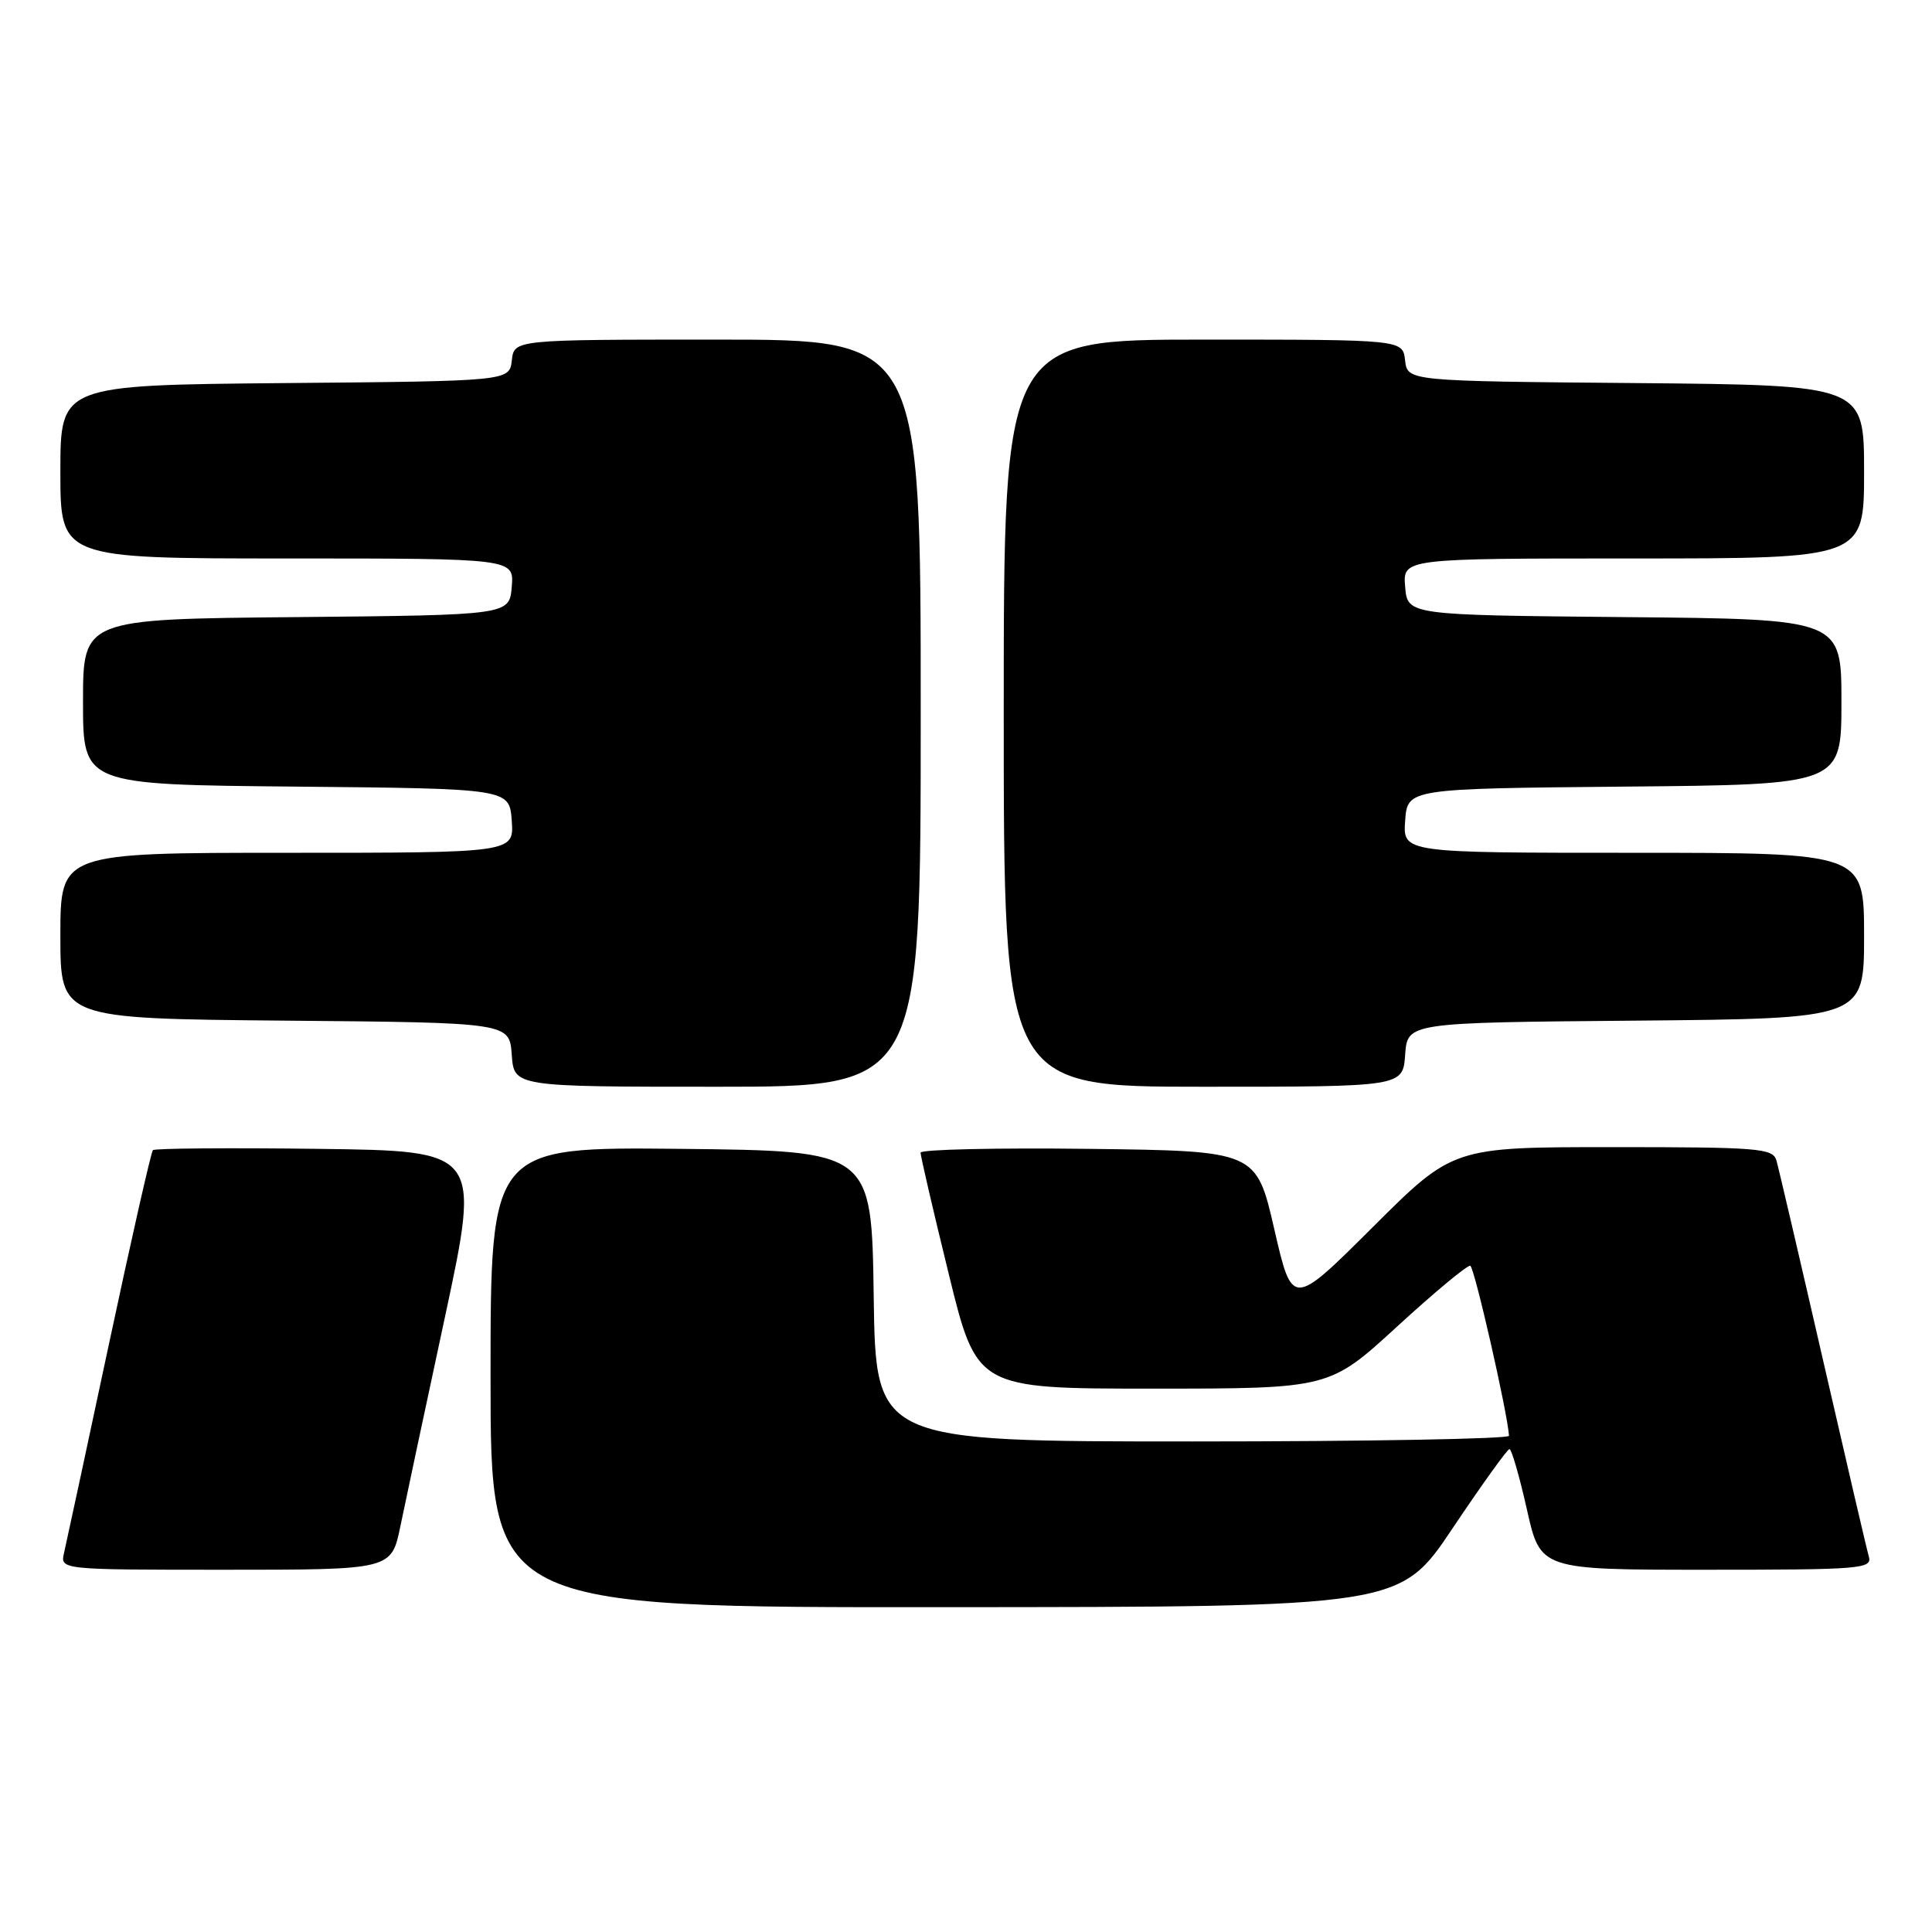 <?xml version="1.0" encoding="UTF-8" standalone="no"?>
<!DOCTYPE svg PUBLIC "-//W3C//DTD SVG 1.1//EN" "http://www.w3.org/Graphics/SVG/1.1/DTD/svg11.dtd" >
<svg xmlns="http://www.w3.org/2000/svg" xmlns:xlink="http://www.w3.org/1999/xlink" version="1.1" viewBox="0 0 256 256">
 <g >
 <path fill="currentColor"
d=" M 192.50 202.47 C 196.35 196.73 199.73 192.02 200.01 192.01 C 200.29 192.01 201.33 195.60 202.32 200.00 C 204.11 208.00 204.11 208.00 226.12 208.00 C 246.61 208.00 248.10 207.88 247.63 206.25 C 247.35 205.29 244.60 193.47 241.51 180.00 C 238.42 166.53 235.66 154.71 235.38 153.75 C 234.91 152.15 232.99 152.00 213.70 152.00 C 192.53 152.00 192.53 152.00 181.88 162.62 C 171.23 173.23 171.23 173.23 168.85 162.87 C 166.46 152.50 166.46 152.50 144.23 152.23 C 132.00 152.08 121.99 152.31 121.98 152.73 C 121.97 153.15 123.64 160.36 125.70 168.75 C 129.43 184.00 129.43 184.00 152.80 184.00 C 176.16 184.00 176.16 184.00 185.15 175.75 C 190.10 171.21 194.45 167.60 194.82 167.72 C 195.36 167.89 199.77 187.24 199.95 190.25 C 199.98 190.66 181.11 191.00 158.02 191.00 C 116.04 191.00 116.04 191.00 115.77 171.75 C 115.50 152.50 115.50 152.50 90.25 152.23 C 65.00 151.97 65.00 151.97 65.00 182.48 C 65.00 213.00 65.00 213.00 125.25 212.96 C 185.50 212.93 185.50 212.93 192.50 202.47 Z  M 53.05 202.25 C 53.70 199.09 56.36 186.60 58.96 174.50 C 63.67 152.50 63.67 152.50 42.19 152.23 C 30.37 152.08 20.51 152.16 20.26 152.40 C 20.02 152.64 17.39 164.24 14.42 178.17 C 11.45 192.10 8.78 204.51 8.49 205.75 C 7.96 208.00 7.96 208.00 29.91 208.00 C 51.86 208.00 51.86 208.00 53.05 202.25 Z  M 122.00 94.50 C 122.00 45.00 122.00 45.00 95.07 45.00 C 68.13 45.00 68.13 45.00 67.82 47.75 C 67.50 50.50 67.50 50.50 37.75 50.76 C 8.00 51.03 8.00 51.03 8.00 62.51 C 8.00 74.00 8.00 74.00 38.06 74.00 C 68.12 74.00 68.12 74.00 67.81 77.75 C 67.50 81.50 67.50 81.50 39.25 81.77 C 11.00 82.03 11.00 82.03 11.00 93.00 C 11.00 103.97 11.00 103.97 39.25 104.23 C 67.50 104.50 67.50 104.50 67.81 108.75 C 68.11 113.00 68.11 113.00 38.06 113.00 C 8.00 113.00 8.00 113.00 8.00 123.99 C 8.00 134.97 8.00 134.97 37.75 135.24 C 67.50 135.50 67.50 135.50 67.81 139.75 C 68.11 144.00 68.11 144.00 95.06 144.00 C 122.00 144.00 122.00 144.00 122.00 94.50 Z  M 186.19 139.75 C 186.50 135.50 186.50 135.50 216.75 135.24 C 247.00 134.97 247.00 134.97 247.00 123.99 C 247.00 113.00 247.00 113.00 216.44 113.00 C 185.89 113.00 185.89 113.00 186.19 108.75 C 186.50 104.50 186.50 104.50 215.25 104.23 C 244.00 103.97 244.00 103.97 244.00 93.00 C 244.00 82.03 244.00 82.03 215.25 81.77 C 186.50 81.50 186.50 81.50 186.19 77.75 C 185.88 74.00 185.88 74.00 216.44 74.00 C 247.00 74.00 247.00 74.00 247.00 62.51 C 247.00 51.03 247.00 51.03 216.75 50.76 C 186.50 50.50 186.50 50.50 186.18 47.75 C 185.87 45.00 185.87 45.00 159.43 45.00 C 133.00 45.00 133.00 45.00 133.00 94.50 C 133.00 144.00 133.00 144.00 159.44 144.00 C 185.89 144.00 185.89 144.00 186.19 139.75 Z "/>
</g>
</svg>
